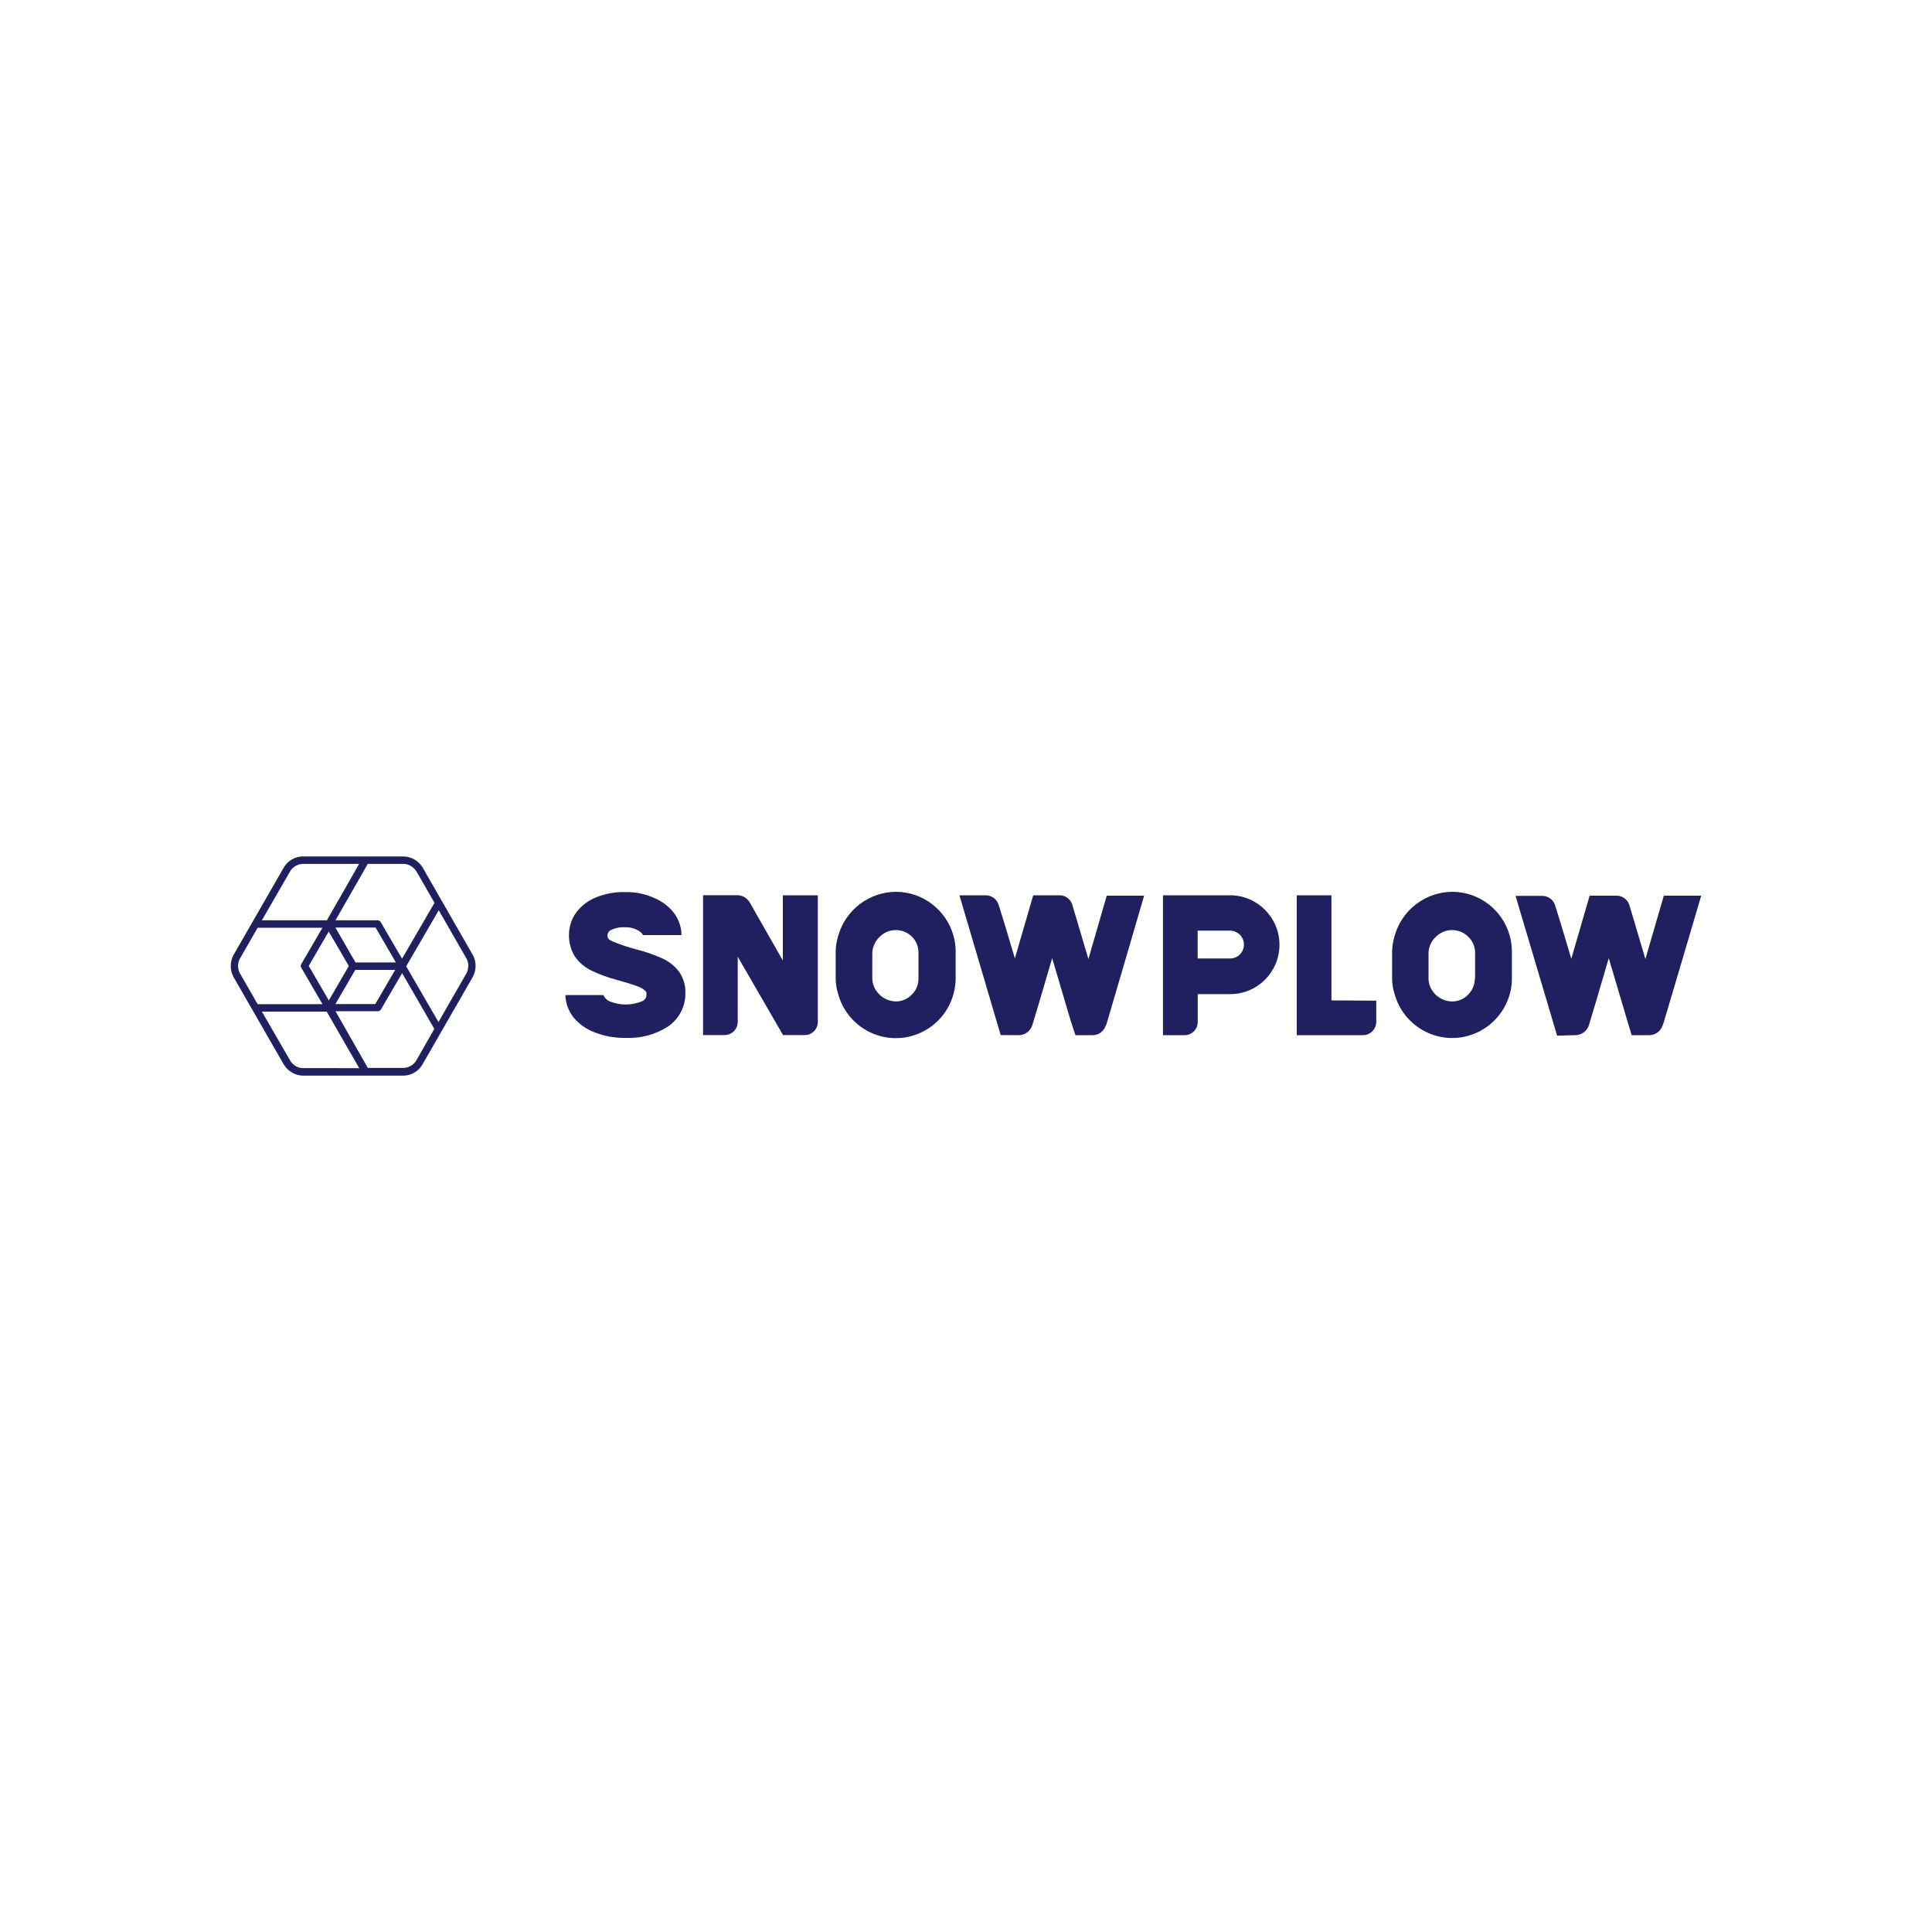 <?xml version="1.0" encoding="utf-8"?>
<!-- Generator: Adobe Illustrator 26.3.1, SVG Export Plug-In . SVG Version: 6.00 Build 0)  -->
<svg version="1.1" id="Layer_1" xmlns="http://www.w3.org/2000/svg" xmlns:xlink="http://www.w3.org/1999/xlink" x="0px" y="0px"
	 viewBox="0 0 2000 2000" style="enable-background:new 0 0 2000 2000;" xml:space="preserve">
<style type="text/css">
	.st0{fill:#202060;}
</style>
<g>
	<g>
		<g>
			<path class="st0" d="M927.6,923.2c-27.9,0.1-52.3,18.7-59.9,45.6c-1.6,5.3-2.6,10.7-2.6,16.2v28.3c0.1,5.3,0.9,10.5,2.5,15.5
				c9,33.1,42.9,52.7,76,43.7c21.2-5.8,37.8-22.4,43.5-43.7c1.4-5.1,2.1-10.3,2.2-15.5V985c0-5.5-0.8-11-2.2-16.2
				C979.6,942,955.3,923.3,927.6,923.2 M950.8,1013.3c0,5.5-2,10.8-5.6,14.9c-4.4,5.3-10.8,8.4-17.6,8.5c-7.1-0.1-13.9-3.2-18.5-8.5
				c-3.7-4.1-5.9-9.4-6.1-14.9v-27c0.3-6.3,3.1-12.3,7.7-16.6c9.2-9.2,24.1-9.2,33.4,0c4.4,4.4,6.8,10.3,6.7,16.6L950.8,1013.3"/>
			<path class="st0" d="M1503.5,923.2c-27.9,0.1-52.2,18.7-59.8,45.6c-1.6,5.3-2.5,10.7-2.6,16.2v28.3c0.1,5.3,0.9,10.5,2.5,15.5
				c9.1,33.1,43.1,52.6,76.1,43.5c21-5.8,37.5-22.4,43.3-43.5c1.4-5.1,2.1-10.3,2.1-15.5V985c0-5.5-0.7-11-2.2-16.2
				C1555.6,942,1531.3,923.3,1503.5,923.2 M1526.7,1013.3c0,5.5-2,10.8-5.6,14.9c-4.4,5.4-10.9,8.5-17.9,8.5
				c-7-0.1-13.8-3.2-18.4-8.5c-3.7-4.1-5.9-9.4-6-14.9v-27c0.2-6.4,3-12.4,7.7-16.6c9.2-9.2,24.1-9.2,33.4,0
				c4.6,4.3,7.1,10.3,7.1,16.6v27"/>
			<path class="st0" d="M846.6,926.8h-36.2v67.5L776,934c-2.6-4.3-7.1-7-12.1-7.3h-36.1v144.8h22.4c7.6-0.1,13.6-6.3,13.5-13.9l0,0
				v-67.2l46.9,81.1h22.5c7.5,0,13.6-6.2,13.5-13.8V926.8L846.6,926.8z"/>
			<path class="st0" d="M1378.3,1035.6V926.8h-35.9v144.8h68.9c7.5-0.2,13.5-6.5,13.4-14c0-0.2,0-0.5,0-0.7v-21L1378.3,1035.6
				L1378.3,1035.6z"/>
			<path class="st0" d="M1273.5,926.8h-69.6v144.8h22.4c7.6,0,13.7-6.2,13.6-13.8v-28.7h33.7c28.1,0,50.9-22.9,50.9-51.1
				S1301.5,926.8,1273.5,926.8 M1273.5,992.2h-33.7v-28.8h33.6c7.9,0,14.3,6.5,14.3,14.4C1287.7,985.8,1281.3,992.2,1273.5,992.2
				L1273.5,992.2"/>
			<path class="st0" d="M1054,1071.6c6.8,0.3,12.9-4.2,14.8-10.8c0.5-1.2,10.7-35.7,20.4-68.9l19.3,65.2l4.8,14.5h18.7
				c5.4-0.4,10.1-3.7,12.2-8.8c0.6-1.1,1.1-2.3,1.5-3.5c0.8-2.4,38.7-132.1,38.7-132.1h-38.7l-19,65.6
				c-7.7-26.4-15.5-51.9-16.3-54.9c-1.3-6.1-6.3-10.6-12.5-11.1h-28.3l-19,65.3c-7.7-26.3-15.5-51.6-16.5-54.4
				c-1.5-6.4-7.1-10.8-13.6-10.9h-27.3l42.7,144.7L1054,1071.6L1054,1071.6z"/>
			<path class="st0" d="M1630.2,1071.6c6.8,0.2,12.9-4.2,14.8-10.8c0.5-1.2,10.6-35.7,20.4-68.9l19.3,65.2l4.4,14.5h18.6
				c5.6-0.2,10.7-3.6,12.9-8.8c0.5-1.1,1-2.3,1.4-3.5c0.8-2.4,39.1-132.1,39.1-132.1h-38.7l-19.1,65.6
				c-7.7-26.4-15.5-51.9-16.3-54.9c-1.5-6.1-6.8-10.5-13-10.7h-28.4l-19,65.3c-7.7-26.3-15.5-51.6-16.5-54.4
				c-1.6-6.5-7.4-10.9-14-10.7h-27.2l43,144.7L1630.2,1071.6L1630.2,1071.6z"/>
			<path class="st0" d="M703.2,1006.2c-4.7-6.2-10.9-11.2-18.1-14.3c-8.9-3.9-18.1-7.1-27.5-9.4c-6.9-1.9-13.7-4-20.4-6.7
				c-4.5-1.9-8.3-3.1-8.3-6.7c-0.3-2.4,0.9-4.8,3-6c4.6-2.4,9.7-3.5,14.9-3.2c5-0.2,10,1,14.3,3.6c1.9,1.1,3.6,2.6,4.6,4.5h39.7
				v-2.2c-0.5-7.5-3.2-14.7-7.7-20.7c-5.3-6.8-12.4-12.2-20.4-15.5c-9.6-4.3-20-6.4-30.5-6.1c-10.1-0.3-20,1.6-29.4,5.3
				c-8.2,3.2-15.3,8.5-20.7,15.5c-5,6.8-7.7,14.9-7.7,23.3c-0.2,7.9,1.9,15.7,6,22.4c4.3,6.3,10.3,11.3,17.2,14.7
				c8.3,4,16.9,7.2,25.8,9.5c10,2.8,17.6,5.1,22.4,7c2.9,1,5.5,2.6,7.7,4.6c1.1,1.1,1.1,1.4,1.1,3.3c0.2,2.9-1.2,5.6-3.6,7
				c-11.4,5-24.2,5-35.6,0c-2.3-1.4-4.3-3.5-5.4-6h-39.3c0,0,0,0.6,0,0.9l0,0c0.5,8.2,3.4,15.9,8.5,22.3
				c5.9,7.1,13.5,12.4,22.1,15.5c10.1,4,20.9,5.8,31.7,5.6c15.4,0.7,30.6-3.3,43.7-11.6c11.6-7.8,18.5-21,18.2-35
				C709.8,1020.2,707.5,1012.7,703.2,1006.2"/>
			<path class="st0" d="M489.7,989l-52.5-91.5c-4.2-6.5-11.3-10.6-19-10.9H313c-7.7,0.2-14.8,4.4-18.9,10.9L241.5,989
				c-3.5,6.9-3.5,15.1,0,22l52.6,91.5c4.2,6.5,11.2,10.6,18.9,11h105.2c7.7-0.3,14.7-4.4,18.8-11l52.6-91.5
				C493.2,1004,493.2,995.8,489.7,989 M430.6,901.2l19.2,33.4l-33.6,57.8l-22.1-37.8c-0.7-1.2-1.9-1.9-3.2-1.9h-43.6l33.4-58.4h37.6
				c5,0.3,9.5,3,12.3,7.1 M368,996.3l-20.8-36.1h41.6l21,36.1H368z M361.1,1000l-20.7,35.7l-20.8-35.8l20.7-35.6
				C340.3,964.2,361.1,1000,361.1,1000z M367.8,1004h41.3l-20.6,35.4h-41.3L367.8,1004z M300.8,901.2c2.8-4,7.3-6.6,12.2-6.9h58.8
				l-33.4,58.4h-67.3L300.8,901.2z M248.1,992.8l18.6-32.4h67.1L311.9,998c-0.7,1.2-0.7,2.6,0,3.8l21.9,37.7h-67.1l-18.6-32.4
				C245.9,1002.5,245.9,997.2,248.1,992.8 M313,1105.7c-5-0.3-9.5-3-12.2-7.1l-29.7-51.4h67.1l33.7,58.6
				C371.9,1105.7,313,1105.7,313,1105.7z M430.6,1098.4c-2.8,4.1-7.4,6.8-12.3,7.1h-37.5l-33.5-58.7h43.9c1.3,0,2.6-0.7,3.2-1.9
				l21.9-37.5l33.3,57.7L430.6,1098.4z M483.2,1007l-29.3,51l-33.4-57.7l33.7-58l29,50.5C485.3,997.2,485.3,1002.5,483.2,1007"/>
		</g>
	</g>
</g>
</svg>
